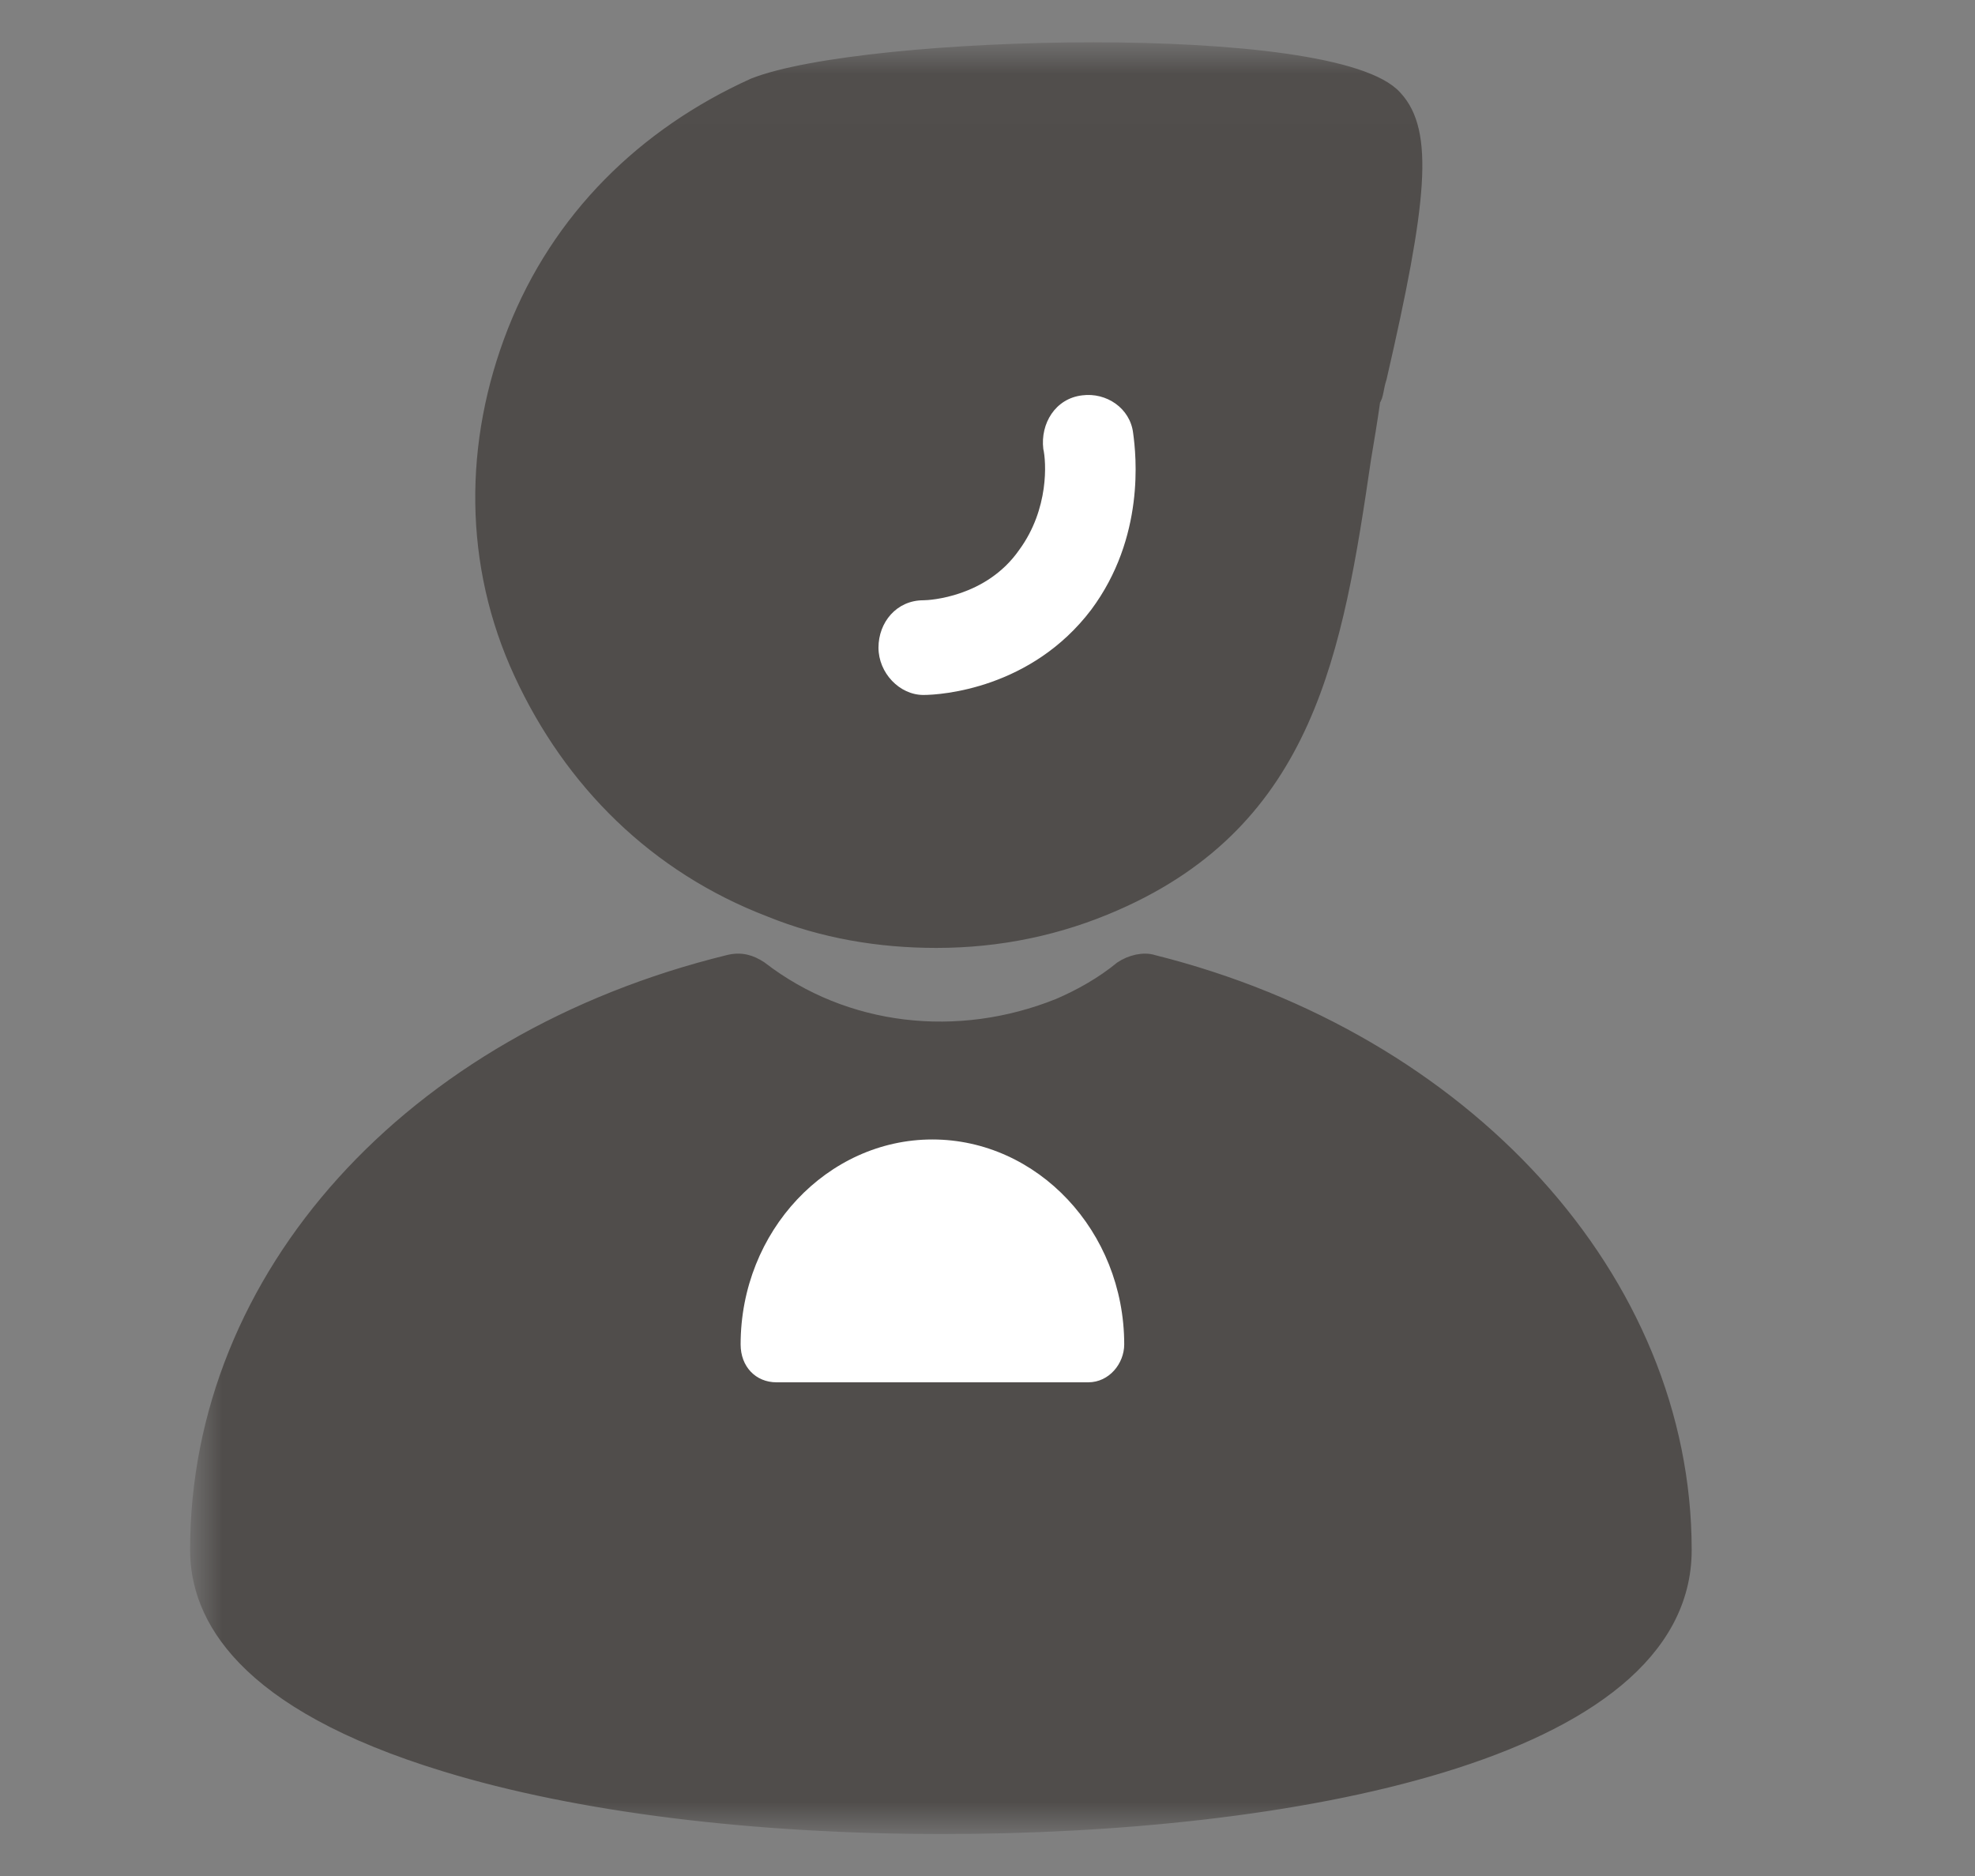 <?xml version="1.0" encoding="UTF-8"?>
<svg width="40px" height="38px" viewBox="0 0 40 38" version="1.1" xmlns="http://www.w3.org/2000/svg" xmlns:xlink="http://www.w3.org/1999/xlink">
    <rect x="0" y="0" width="40" height="38" fill="#808080" stroke="none"/>
    <title>切图备份 10</title>
    <defs>
        <polygon id="path-1" points="0.003 0.007 32.984 0.007 32.984 36 0.003 36"></polygon>
    </defs>
    <g id="中小桥轻量化H5界面" stroke="none" stroke-width="1" fill="none" fill-rule="evenodd">
        <g id="切图" transform="translate(-705, -668)">
            <g id="wode备份-3" transform="translate(709, 669)">
                <g id="编组">
                    <mask id="mask-2" fill="white">
                        <use xlink:href="#path-1"></use>
                    </mask>
                    <g id="Clip-2"></g>
                    <path d="M19.353,18.491 C25.655,20.067 30.112,24.916 30.112,30.395 C30.114,34.551 22.029,36 15.089,36 C11.269,36 7.704,35.56 5.03,34.741 C0.891,33.481 0,31.718 0,30.395 C0,24.852 4.327,20.067 10.759,18.491 C11.013,18.429 11.205,18.491 11.396,18.617 C13.112,19.941 15.407,20.192 17.444,19.374 C17.889,19.183 18.335,18.931 18.717,18.617 C18.906,18.491 19.163,18.429 19.353,18.491 Z M24.256,0.984 C24.89,1.675 24.764,3.062 23.936,6.652 C23.872,6.84 23.872,7.03 23.808,7.093 C23.746,7.533 23.682,7.912 23.619,8.288 C23.046,12.193 22.473,15.594 18.589,17.296 C17.445,17.799 16.235,18.051 14.961,18.051 C13.816,18.051 12.67,17.862 11.587,17.421 C9.295,16.54 7.575,14.839 6.557,12.634 C5.537,10.431 5.537,7.974 6.429,5.707 C7.322,3.44 9.039,1.739 11.268,0.731 C13.495,-0.151 23.046,-0.402 24.256,0.984 Z" id="Fill-3" stroke="#504D4B" stroke-width="0.3" fill="#504D4B" mask="url(#mask-2)"></path>
                </g>
                <path d="M14.702,13.077 C14.217,13.077 13.792,12.63 13.792,12.118 C13.792,11.607 14.156,11.159 14.702,11.159 C14.823,11.159 15.977,11.097 16.644,10.136 C17.251,9.306 17.19,8.349 17.13,8.093 C17.069,7.582 17.372,7.071 17.919,7.008 C18.404,6.945 18.89,7.264 18.95,7.775 C19.011,8.221 19.193,9.882 18.1,11.351 C16.887,12.949 15.066,13.077 14.702,13.077 Z M18.04,27 L11.728,27 C11.303,27 11,26.68 11,26.233 C11,23.935 12.761,22.081 14.883,22.081 C17.008,22.081 18.769,23.935 18.769,26.233 C18.768,26.619 18.465,27 18.04,27 Z" id="Fill-4" fill="#FFFFFF"></path>
            </g>
        </g>
    </g>
</svg>